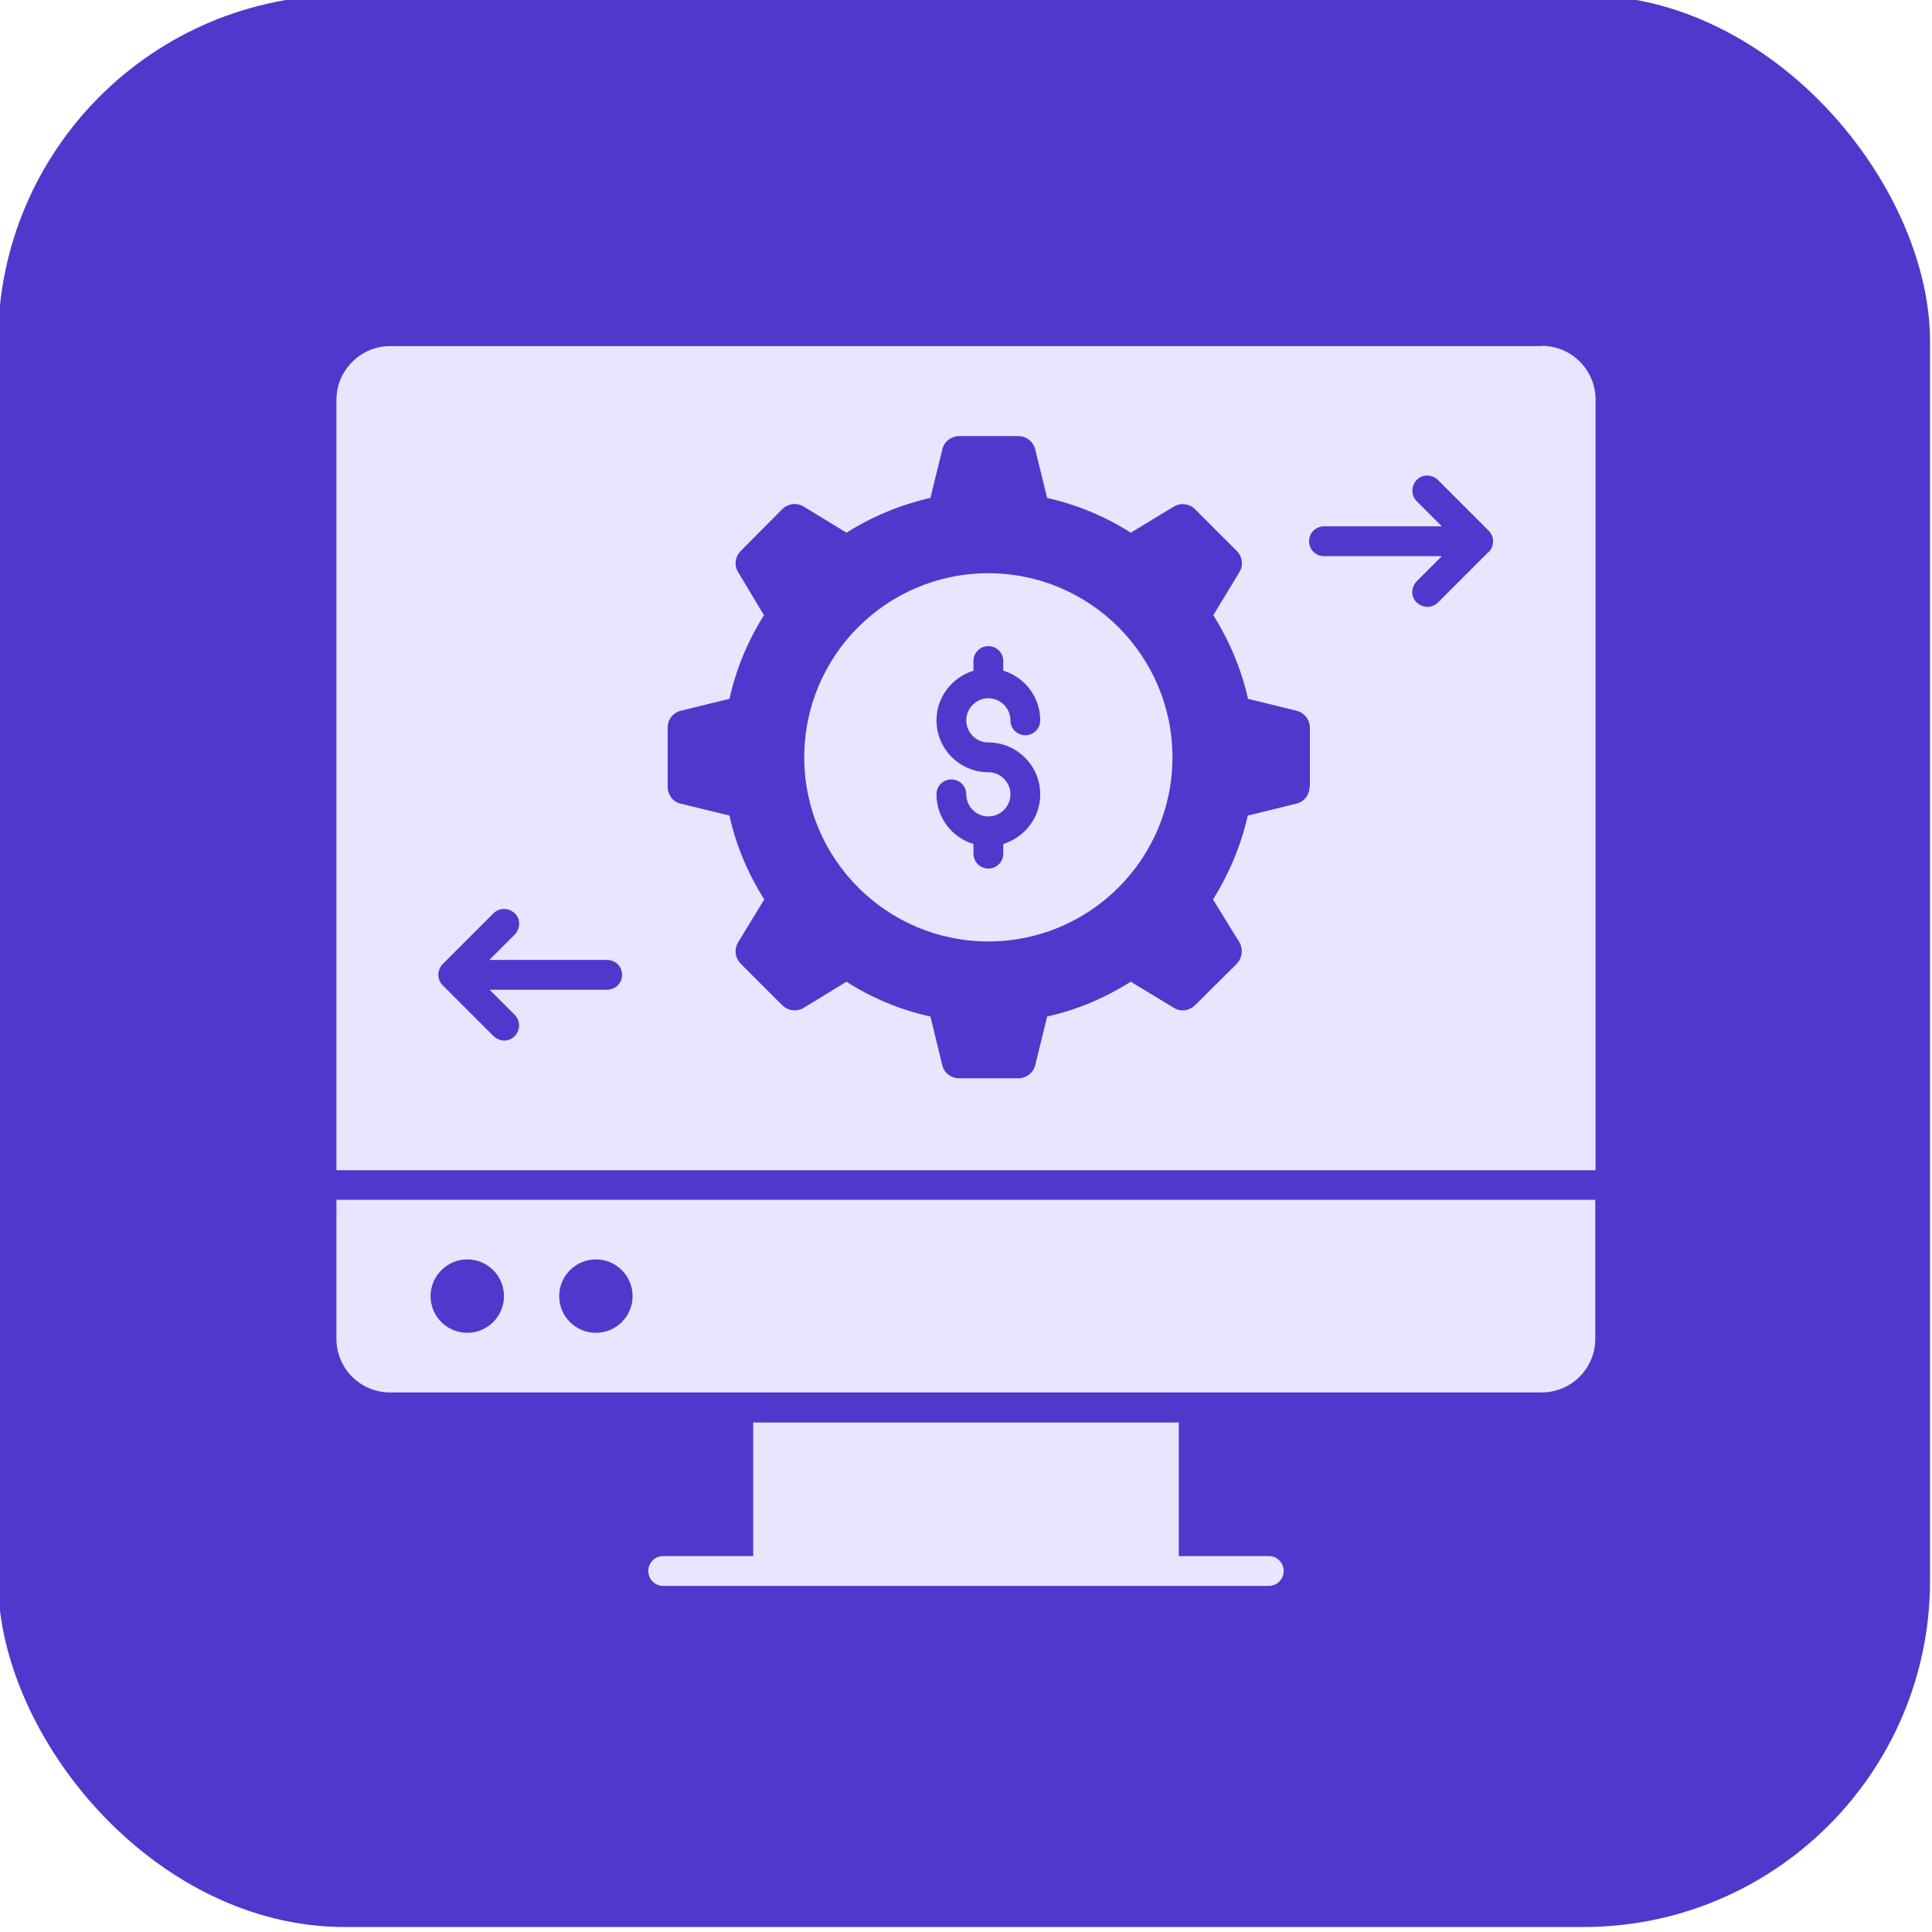 <?xml version="1.0" encoding="UTF-8"?>
<svg id="Layer_1" xmlns="http://www.w3.org/2000/svg" viewBox="0 0 70 70">
  <defs>
    <style>
      .cls-1 {
        fill: #eae5ff;
      }

      .cls-2 {
        fill: #5138cc;
      }
    </style>
  </defs>
  <g id="Character">
    <rect class="cls-2" x="-.07" y="-.18" width="70" height="70" rx="12.56" ry="12.56"/>
  </g>
  <g>
    <path class="cls-1" d="M45.97,56.38h-3.26v-4.84h-15.42v4.84h-3.26c-.3,0-.54.24-.54.54s.24.54.54.54h21.94c.3,0,.54-.24.54-.54s-.24-.54-.54-.54ZM35.81,20.77c-3.69,0-6.67,2.99-6.67,6.67s2.99,6.67,6.67,6.67,6.67-2.99,6.67-6.67-2.99-6.67-6.67-6.67ZM35.81,26.9c1.04,0,1.88.85,1.88,1.88,0,.85-.57,1.56-1.34,1.8v.35c0,.3-.24.54-.54.54s-.54-.24-.54-.54v-.35c-.77-.23-1.34-.95-1.34-1.8,0-.3.24-.54.54-.54s.54.24.54.54c0,.44.36.8.8.8s.8-.36.8-.8-.36-.8-.8-.8c-1.04,0-1.88-.85-1.88-1.88,0-.85.57-1.56,1.34-1.8v-.35c0-.3.24-.54.54-.54s.54.24.54.54v.35c.77.23,1.34.95,1.34,1.8,0,.3-.24.54-.54.54s-.54-.24-.54-.54c0-.44-.36-.8-.8-.8s-.8.36-.8.8.36.8.8.8Z"/>
    <path class="cls-1" d="M55.86,12.54H14.14c-1.07,0-1.95.87-1.95,1.95v27.91h45.62V14.48c0-1.07-.87-1.95-1.95-1.95ZM22.01,35.86h-4.27l.91.91c.21.21.21.55,0,.77s-.55.21-.77,0l-1.84-1.84c-.21-.21-.21-.55,0-.77l1.84-1.84c.21-.21.55-.21.77,0s.21.55,0,.77l-.92.92h4.27c.3,0,.54.24.54.54s-.24.54-.54.54ZM47.45,28.5c0,.3-.2.56-.49.62l-1.75.43c-.25,1.1-.68,2.11-1.26,3.04l.95,1.54c.15.25.11.58-.09.79l-1.51,1.5c-.21.21-.53.25-.78.09l-1.55-.94c-.92.58-1.94,1.02-3.03,1.26l-.43,1.76c-.07.28-.32.48-.62.48h-2.13c-.3,0-.56-.2-.62-.48l-.43-1.76c-1.1-.24-2.12-.67-3.04-1.26l-1.54.94c-.25.16-.58.12-.79-.09l-1.5-1.5c-.21-.21-.25-.53-.09-.79l.94-1.54c-.58-.92-1.02-1.94-1.26-3.04l-1.76-.43c-.29-.06-.48-.32-.48-.62v-2.13c0-.3.19-.55.48-.62l1.76-.43c.24-1.09.67-2.11,1.25-3.03l-.93-1.55c-.16-.25-.12-.57.09-.78l1.5-1.51c.21-.21.53-.25.79-.09l1.54.94c.92-.58,1.94-1.01,3.04-1.26l.43-1.75c.06-.29.33-.49.62-.49h2.13c.3,0,.55.2.62.49l.43,1.75c1.09.25,2.11.67,3.03,1.26l1.55-.94c.25-.15.57-.12.78.09l1.51,1.51c.21.21.25.53.09.78l-.94,1.55c.58.92,1.01,1.94,1.26,3.03l1.75.43c.29.07.49.33.49.62,0,0,0,2.13,0,2.13ZM53.94,19.99l-1.84,1.84c-.21.21-.55.21-.77,0s-.21-.55,0-.77l.91-.91h-4.27c-.3,0-.54-.24-.54-.54s.24-.54.54-.54h4.27l-.91-.91c-.21-.21-.21-.55,0-.77s.55-.21.77,0l1.84,1.84c.21.21.21.56,0,.77ZM12.19,48.51c0,1.07.87,1.94,1.94,1.94h41.73c1.07,0,1.94-.87,1.94-1.94v-5.04H12.19v5.04ZM21.59,45.63c.74,0,1.33.6,1.33,1.33s-.59,1.33-1.33,1.33-1.33-.6-1.33-1.33.6-1.33,1.33-1.33ZM16.93,45.63c.74,0,1.33.6,1.33,1.33s-.59,1.33-1.33,1.33-1.33-.6-1.33-1.33.6-1.33,1.33-1.33Z"/>
  </g>
</svg>